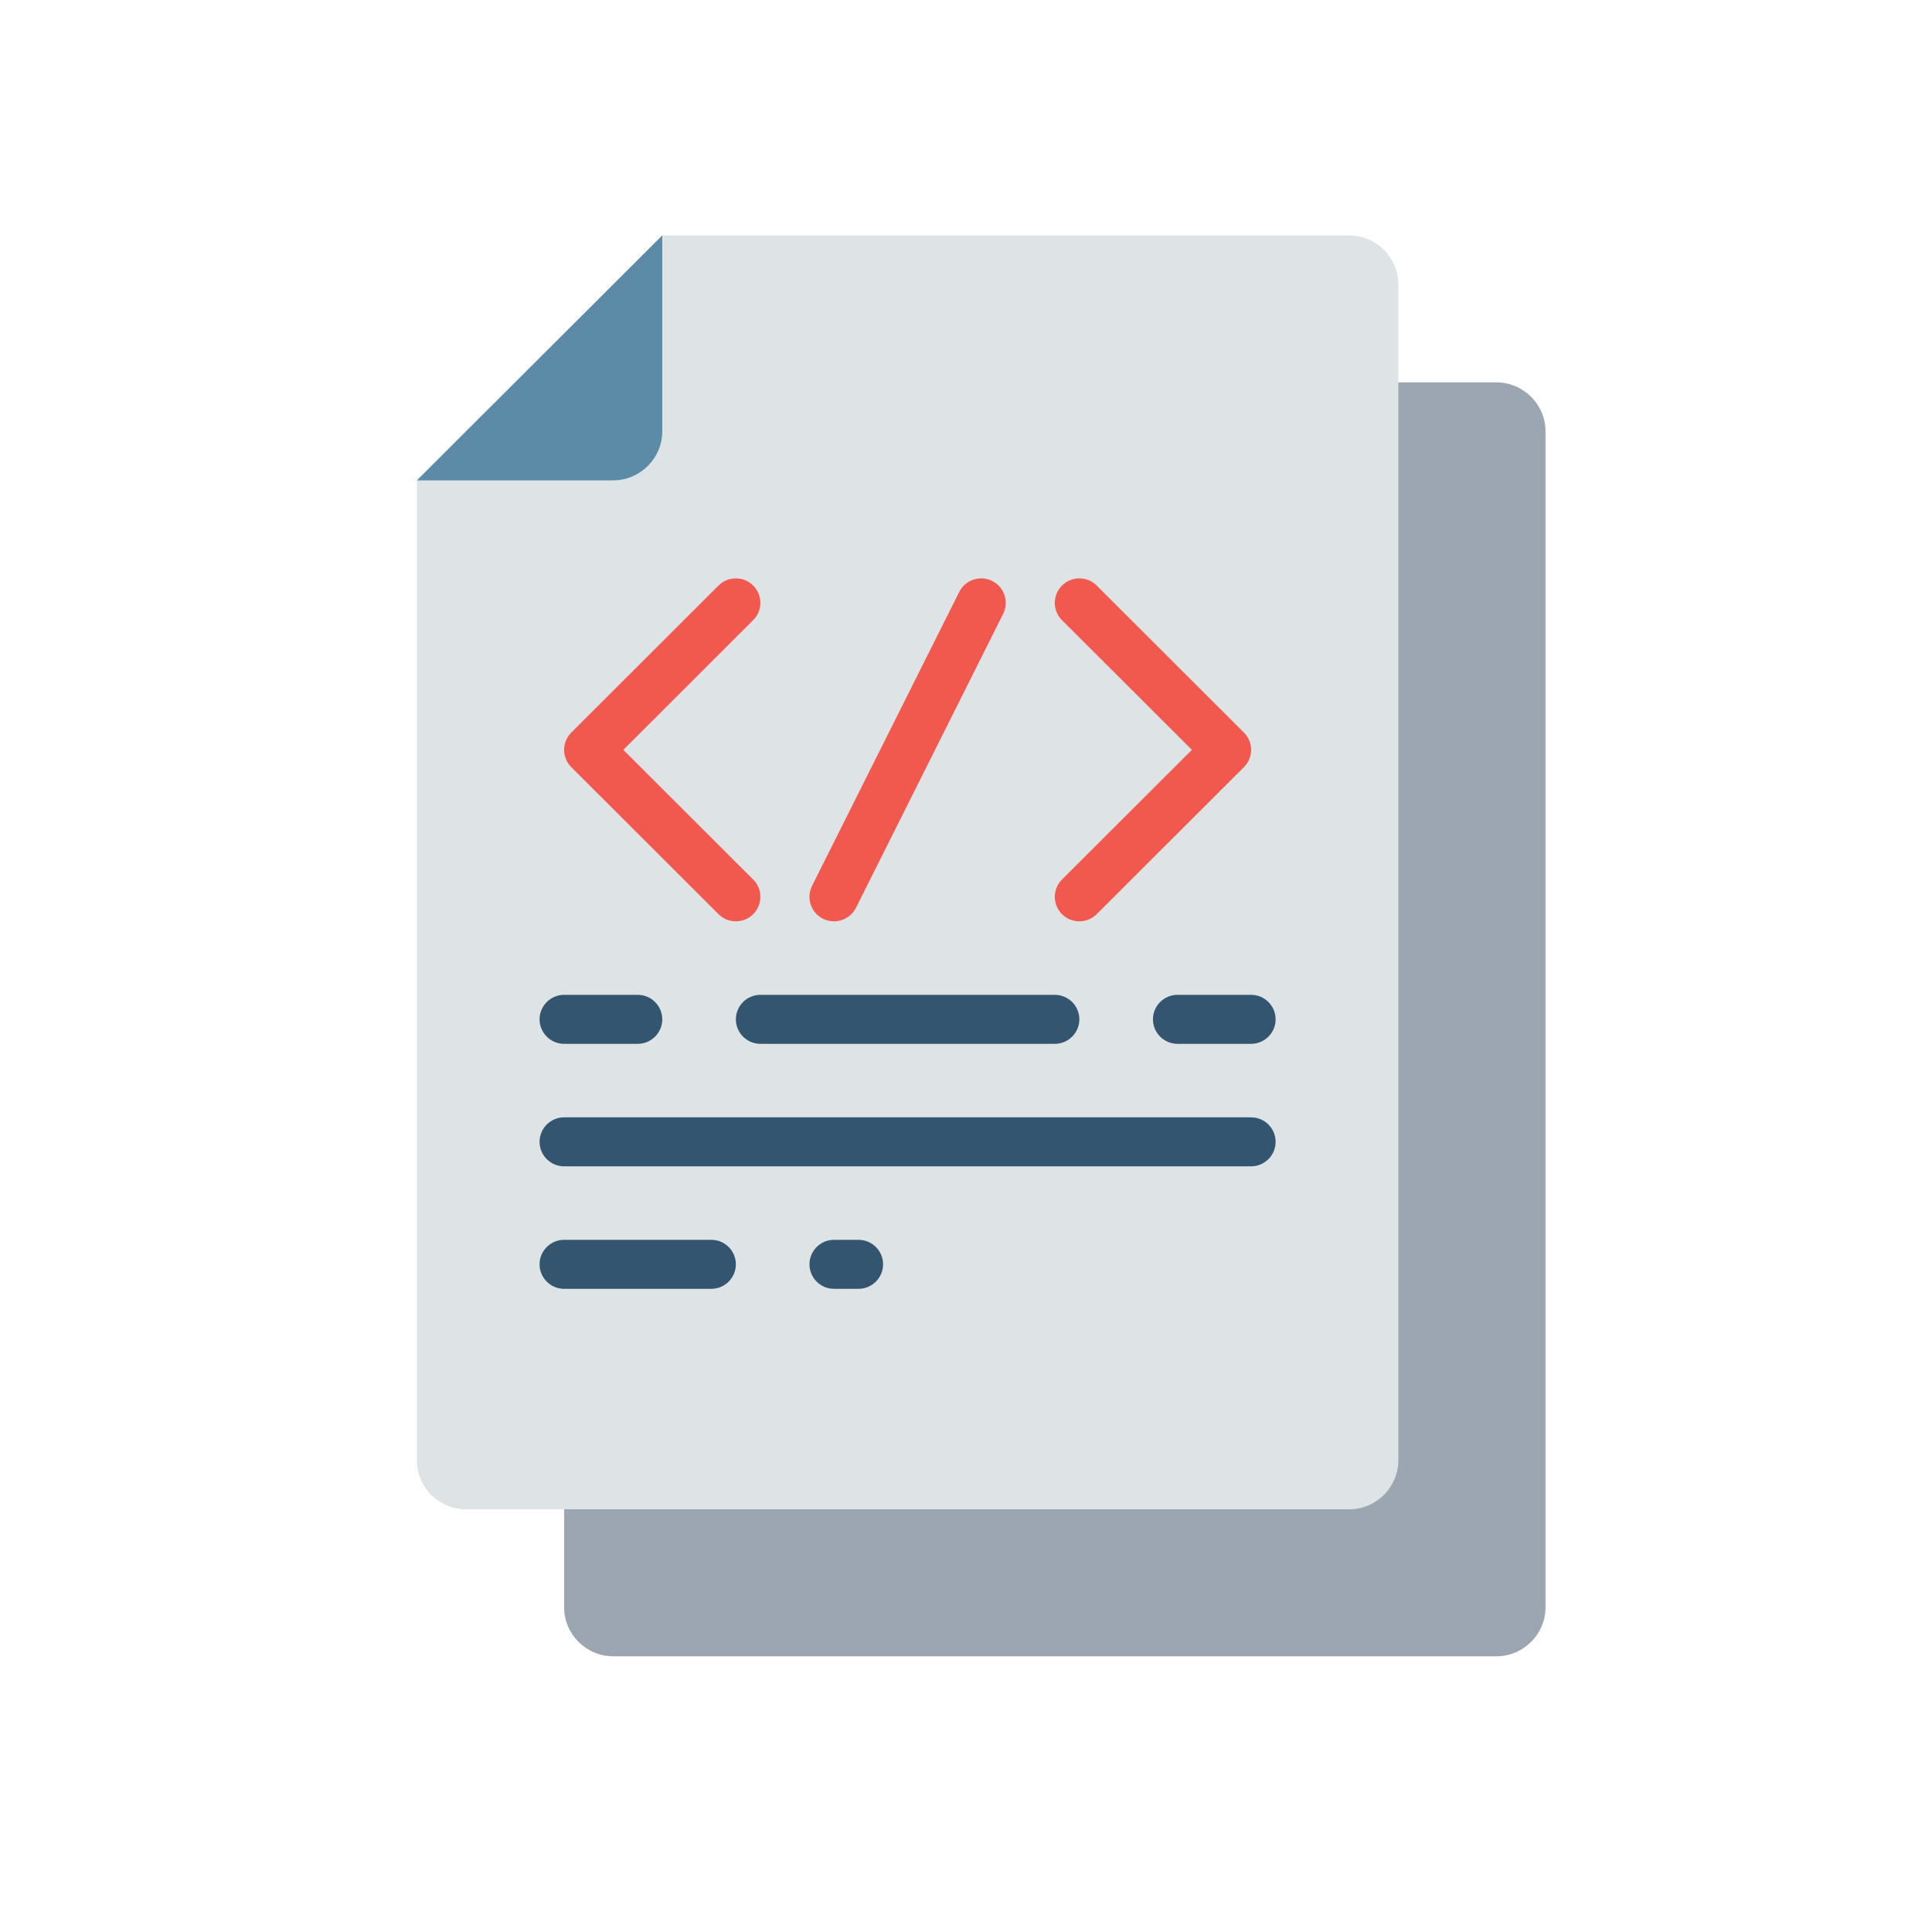 <svg xmlns="http://www.w3.org/2000/svg" xmlns:xlink="http://www.w3.org/1999/xlink" width="377" zoomAndPan="magnify" viewBox="0 0 283.5 283.5" height="377" preserveAspectRatio="xMidYMid meet" version="1.0"><defs><clipPath id="f9bd537cb1"><path d="M 82 56 L 226.855 56 L 226.855 243.043 L 82 243.043 Z M 82 56 " clip-rule="nonzero"/></clipPath><clipPath id="dc6a7c4623"><path d="M 61.105 34.543 L 206 34.543 L 206 222 L 61.105 222 Z M 61.105 34.543 " clip-rule="nonzero"/></clipPath><clipPath id="44685a8d2c"><path d="M 61.105 34.543 L 98 34.543 L 98 71 L 61.105 71 Z M 61.105 34.543 " clip-rule="nonzero"/></clipPath></defs><g clip-path="url(#f9bd537cb1)"><path fill="#9ca6b3" d="M 205.188 56.109 L 219.59 56.109 C 223.539 56.109 226.789 59.355 226.789 63.301 L 226.789 235.852 C 226.789 239.812 223.539 243.043 219.59 243.043 L 89.977 243.043 C 86.027 243.043 82.777 239.812 82.777 235.852 L 82.777 221.473 L 205.188 56.109 " fill-opacity="1" fill-rule="nonzero"/></g><g clip-path="url(#dc6a7c4623)"><path fill="#dee4e5" d="M 205.188 41.73 L 205.188 214.281 C 205.188 218.242 201.938 221.473 197.984 221.473 L 68.375 221.473 C 64.41 221.473 61.176 218.242 61.176 214.281 L 61.176 70.488 L 97.18 34.543 L 197.984 34.543 C 201.938 34.543 205.188 37.785 205.188 41.73 " fill-opacity="1" fill-rule="nonzero"/></g><g clip-path="url(#44685a8d2c)"><path fill="#5b8ba6" d="M 97.18 34.543 L 97.18 63.301 C 97.18 67.246 93.93 70.488 89.977 70.488 L 61.176 70.488 L 97.18 34.543 " fill-opacity="1" fill-rule="nonzero"/></g><path fill="#345570" d="M 183.586 171.145 L 82.777 171.145 C 80.793 171.145 79.176 169.531 79.176 167.551 C 79.176 165.57 80.793 163.957 82.777 163.957 L 183.586 163.957 C 185.566 163.957 187.184 165.57 187.184 167.551 C 187.184 169.531 185.566 171.145 183.586 171.145 " fill-opacity="1" fill-rule="nonzero"/><path fill="#345570" d="M 125.98 189.121 L 122.379 189.121 C 120.398 189.121 118.781 187.504 118.781 185.523 C 118.781 183.543 120.398 181.93 122.379 181.93 L 125.98 181.93 C 127.965 181.93 129.582 183.543 129.582 185.523 C 129.582 187.504 127.965 189.121 125.98 189.121 " fill-opacity="1" fill-rule="nonzero"/><path fill="#345570" d="M 104.379 189.121 L 82.777 189.121 C 80.793 189.121 79.176 187.504 79.176 185.523 C 79.176 183.543 80.793 181.93 82.777 181.93 L 104.379 181.93 C 106.363 181.93 107.98 183.543 107.98 185.523 C 107.98 187.504 106.363 189.121 104.379 189.121 " fill-opacity="1" fill-rule="nonzero"/><path fill="#345570" d="M 93.578 153.172 L 82.777 153.172 C 80.793 153.172 79.176 151.555 79.176 149.578 C 79.176 147.598 80.793 145.98 82.777 145.98 L 93.578 145.98 C 95.562 145.98 97.18 147.598 97.18 149.578 C 97.18 151.555 95.562 153.172 93.578 153.172 " fill-opacity="1" fill-rule="nonzero"/><path fill="#345570" d="M 154.781 153.172 L 111.578 153.172 C 109.598 153.172 107.98 151.555 107.98 149.578 C 107.98 147.598 109.598 145.98 111.578 145.98 L 154.781 145.98 C 156.766 145.98 158.383 147.598 158.383 149.578 C 158.383 151.555 156.766 153.172 154.781 153.172 " fill-opacity="1" fill-rule="nonzero"/><path fill="#345570" d="M 183.586 153.172 L 172.785 153.172 C 170.801 153.172 169.184 151.555 169.184 149.578 C 169.184 147.598 170.801 145.98 172.785 145.98 L 183.586 145.98 C 185.566 145.98 187.184 147.598 187.184 149.578 C 187.184 151.555 185.566 153.172 183.586 153.172 " fill-opacity="1" fill-rule="nonzero"/><path fill="#f2594e" d="M 107.98 135.195 C 107.051 135.195 106.137 134.848 105.434 134.145 L 83.832 112.574 C 82.426 111.172 82.426 108.895 83.832 107.492 L 105.434 85.922 C 106.84 84.52 109.117 84.52 110.523 85.922 C 111.93 87.328 111.93 89.602 110.523 91.004 L 91.469 110.031 L 110.523 129.059 C 111.93 130.465 111.93 132.738 110.523 134.145 C 109.82 134.848 108.906 135.195 107.98 135.195 " fill-opacity="1" fill-rule="nonzero"/><path fill="#f2594e" d="M 158.383 135.195 C 157.453 135.195 156.539 134.848 155.836 134.145 C 154.43 132.738 154.43 130.465 155.836 129.059 L 174.895 110.031 L 155.836 91.004 C 154.43 89.602 154.43 87.328 155.836 85.922 C 157.242 84.52 159.523 84.52 160.93 85.922 L 182.531 107.492 C 183.938 108.895 183.938 111.172 182.531 112.574 L 160.93 134.145 C 160.227 134.848 159.312 135.195 158.383 135.195 " fill-opacity="1" fill-rule="nonzero"/><path fill="#f2594e" d="M 122.379 135.195 C 121.832 135.195 121.285 135.07 120.762 134.816 C 118.992 133.934 118.273 131.77 119.16 129.988 L 140.762 86.848 C 141.648 85.078 143.812 84.363 145.598 85.25 C 147.371 86.133 148.09 88.297 147.203 90.078 L 125.602 133.219 C 124.969 134.465 123.703 135.195 122.379 135.195 " fill-opacity="1" fill-rule="nonzero"/></svg>